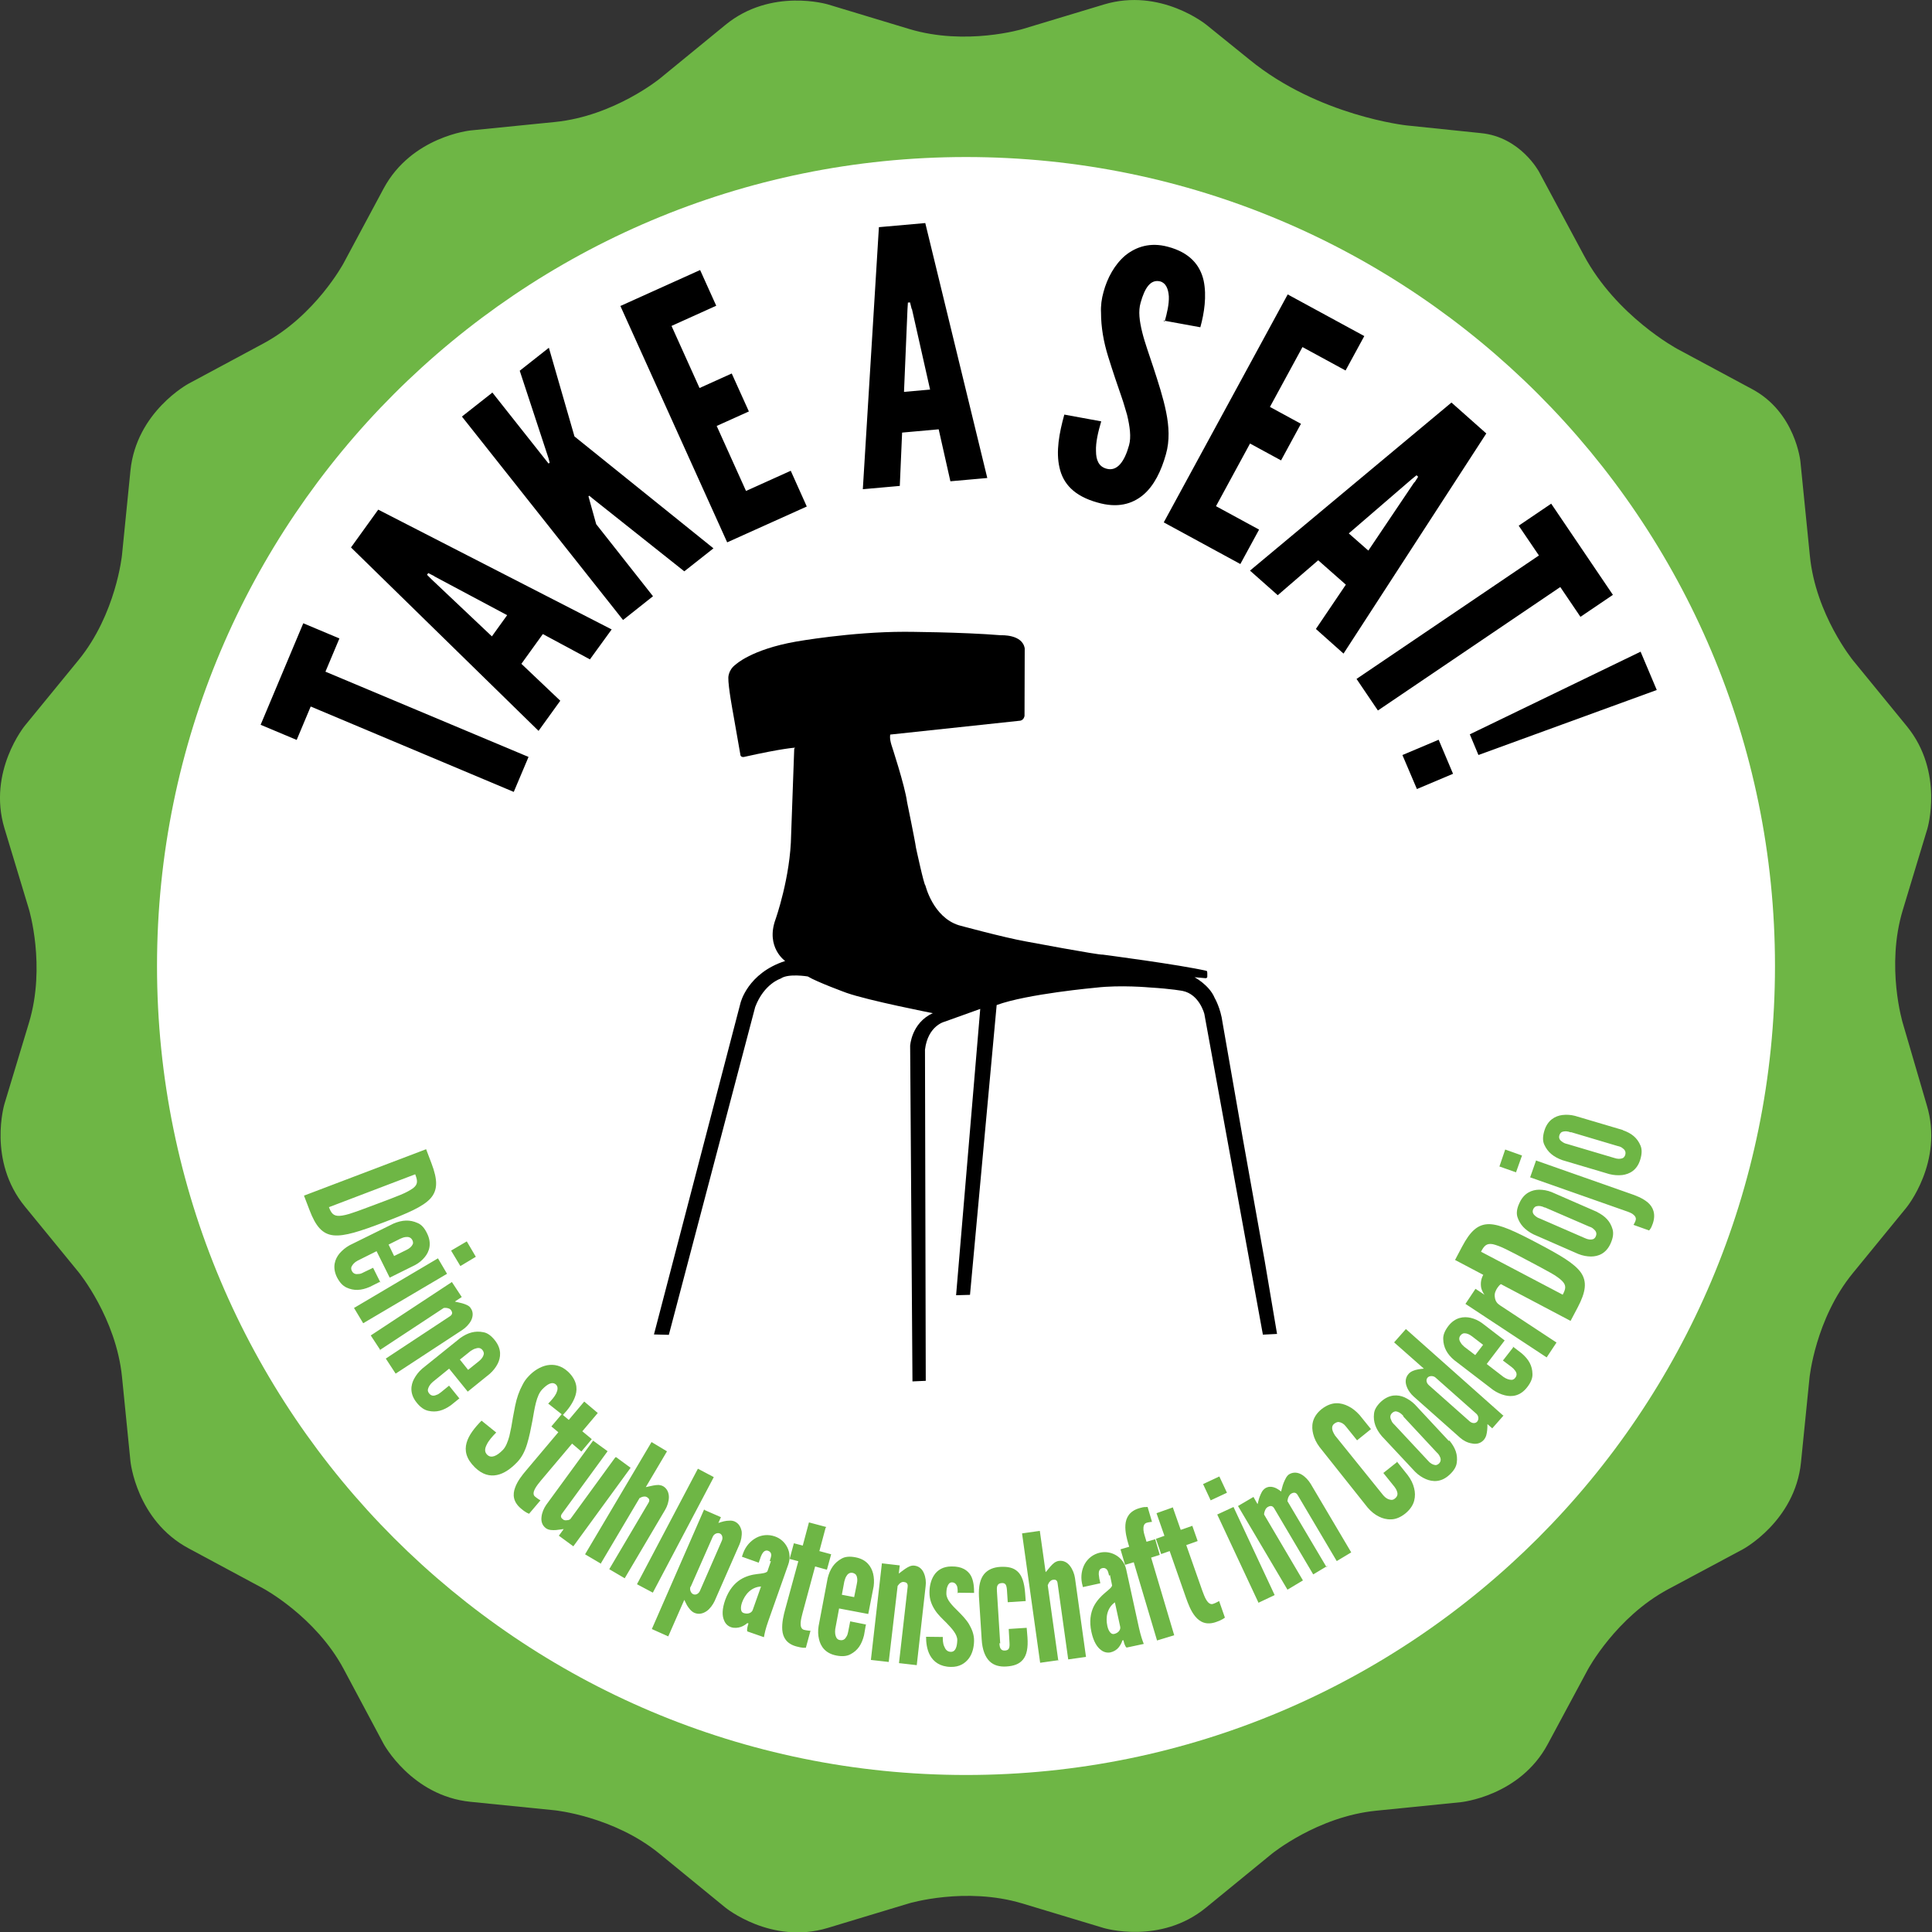 <svg version="1.0" xmlns="http://www.w3.org/2000/svg" xmlns:xlink="http://www.w3.org/1999/xlink" viewBox="0 0 100 100.001"><rect x="0" y="0" width="100" height="100.001" fill="#333333" stroke="none"/><title>Take A Seat — Stühle für das CoderDojo Nürnberg und die tollwerkstatt — Crowdfunding-Ralley vom 1. bis 30. November 2016</title><defs><path id="a" d="M0 0h100v100H0z"/></defs><clipPath id="b"><use xlink:href="#a" overflow="visible"/></clipPath><path clip-path="url(#b)" fill="#6EB645" d="M62.447 1.287S60.077-.653 57.14.232l-4.207 1.27s-2.934.884-5.868 0L42.858.23s-2.935-.885-5.306 1.055l-3.4 2.783s-2.373 1.94-5.424 2.246l-4.372.438s-3.05.305-4.5 3.006L17.78 13.63s-1.45 2.7-4.15 4.15l-3.872 2.08s-2.7 1.45-3.006 4.498l-.438 4.373s-.305 3.05-2.246 5.43l-2.782 3.4S-.654 39.93.23 42.87l1.27 4.2s.885 2.933 0 5.866L.23 57.14s-.884 2.936 1.057 5.307L4.07 65.85s1.94 2.37 2.245 5.42l.438 4.373s.305 3.05 3.006 4.498l3.87 2.08s2.7 1.45 4.15 4.15l2.07 3.88s1.45 2.7 4.5 3.01l4.37.44s3.05.31 5.42 2.25l3.4 2.78s2.37 1.94 5.3 1.06l4.2-1.27s2.93-.88 5.87 0l4.21 1.27s2.93.89 5.3-1.05l3.4-2.78s2.37-1.94 5.42-2.24l4.37-.44s3.05-.3 4.5-3l2.08-3.87s1.45-2.7 4.15-4.15l3.87-2.07s2.7-1.45 3.01-4.5l.44-4.37s.3-3.05 2.24-5.42l2.78-3.4s1.94-2.37 1.05-5.3l-1.24-4.24s-.89-2.93 0-5.86l1.27-4.2s.88-2.93-1.06-5.31l-2.78-3.4s-1.94-2.37-2.24-5.42l-.49-4.88s-.25-2.55-2.5-3.75l-3.87-2.08s-3.15-1.69-4.84-4.85l-2.32-4.32s-.96-1.8-3-2l-3.86-.4s-4.56-.49-8.12-3.4l-2.227-1.8z"/><path clip-path="url(#b)" fill="#FFF" d="M50 91.873c23.125 0 41.873-18.747 41.873-41.873C91.873 26.875 73.125 8.128 50 8.128 26.875 8.128 8.127 26.875 8.127 50c0 23.126 18.748 41.873 41.873 41.873"/><path d="M15.36 38.3l-1.87-.785 2.208-5.255 1.87.786-.723 1.72 10.512 4.413-.765 1.81-10.51-4.42-.722 1.72zm12.517-.468l-9.71-9.496 1.41-1.957 12.083 6.2-1.125 1.55-2.438-1.31-1.11 1.54L29 36.27l-1.123 1.557zm-5.397-8.01l-.313-.16-.065.09.25.248 3.108 2.938.79-1.097-3.77-2.01zm3-9.51l2.914 3.682.057-.045-.06-.23-1.49-4.53L28.41 18l1.325 4.59 7.194 5.792-1.51 1.19-4.7-3.734-.22-.18-.04.033.08.29.32 1.15 2.94 3.73-1.55 1.23-8.34-10.53 1.55-1.22zm6.645-4.48l4.113-1.855.834 1.848-2.314 1.045 1.45 3.214 1.666-.752.888 1.965-1.666.75 1.518 3.365 2.315-1.045.83 1.85-4.12 1.855-5.53-12.24zm12.535 9.482l.832-13.556 2.4-.213 3.21 13.196-1.91.17-.606-2.69-1.893.17-.12 2.76-1.912.17zm2.528-9.322l-.085-.34-.11.01-.022.35-.18 4.272 1.35-.12-.94-4.172zm13.096.648c.118-.42.233-.9.215-1.305-.03-.387-.15-.687-.45-.77-.5-.122-.8.344-1.01 1.1-.13.44-.06.952.08 1.524.14.57.37 1.18.58 1.83.25.77.51 1.56.66 2.31.15.74.19 1.48-.01 2.18-.24.86-.61 1.63-1.18 2.11-.58.48-1.34.69-2.37.39-1.22-.34-1.78-.99-1.96-1.81-.19-.82-.02-1.77.25-2.74l1.91.35c-.16.54-.29 1.09-.27 1.54 0 .46.14.8.54.91.56.16.94-.38 1.17-1.21.12-.43.04-.98-.1-1.57-.09-.29-.17-.6-.28-.91-.22-.63-.46-1.34-.7-2.11-.24-.77-.37-1.53-.37-2.27-.02-.36.03-.73.13-1.08.19-.71.57-1.42 1.13-1.89.56-.45 1.29-.69 2.19-.45 1.15.3 1.68.96 1.86 1.75.17.8.03 1.7-.17 2.42l-1.92-.35zm6.368-1.4l3.964 2.155-.97 1.782-2.23-1.213-1.684 3.098 1.605.873-1.03 1.895-1.605-.873L62.94 26.2l2.23 1.212-.97 1.782-3.964-2.156 6.416-11.8zm-1.954 14.296l10.43-8.7 1.803 1.6-7.39 11.394-1.43-1.275 1.55-2.293L68.23 29l-2.094 1.808-1.435-1.272zm8.515-4.56l.19-.297-.083-.08-.27.22-3.237 2.79 1.012.89 2.388-3.55zm5.397 2.232l1.68-1.138 3.194 4.72-1.68 1.137-1.044-1.542-9.44 6.39-1.106-1.634 9.44-6.39-1.045-1.54zm-4.148 11.076l.747 1.767-1.87.79-.75-1.76 1.87-.79zm10.46-4.54l.832 1.97-9.23 3.365-.447-1.07 8.845-4.28z"/><defs><path id="c" d="M0 0h100v100H0z"/></defs><clipPath id="d"><use xlink:href="#c" overflow="visible"/></clipPath><path clip-path="url(#d)" d="M41.154 38.7s-.62.024-2.65.48c0 0-.188.035-.188-.15l-.373-2.126s-.257-1.366-.245-1.833c0 0 0-.4.374-.67 0 0 .805-.78 3.117-1.19 0 0 2.85-.51 5.64-.51 0 0 2.92.01 4.99.18 0 0 1.1-.06 1.22.68l-.01 3.49s-.02.2-.21.25l-6.74.72s-.05.17.06.53c0 0 .7 2.12.81 2.96 0 0 .42 2.04.46 2.36 0 0 .42 1.96.49 1.96 0 0 .39 1.64 1.73 2.06 0 0 2.31.63 3.48.84 0 0 3.78.71 3.97.68 0 0 3.99.52 5.37.84 0 0 .04 0 .04.12v.15s.02.11-.09.11l-.57-.05s.77.41 1.04 1.07c0 0 .31.52.41 1.28L64.34 59l1.12 6.26.64 3.784-.733.037-3.03-16.6s-.25-1.01-1.12-1.19c0 0-.55-.11-1.71-.18 0 0-1.51-.14-2.78.01 0 0-3.56.32-5.14.9l-1.38 15-.72.02 1.25-14.82-1.84.66s-.87.2-1.02 1.45l.04 17.14-.688.03-.12-17.37s.06-1.18 1.17-1.69c0 0-3.32-.65-4.46-1.05 0 0-1.51-.55-2.01-.85 0 0-1.02-.17-1.4.11 0 0-.86.26-1.32 1.47l-4.47 16.97-.77-.02 4.48-17.16s.36-1.54 2.31-2.17c0 0-1.02-.71-.5-2.15 0 0 .78-2.19.81-4.39l.16-4.45z"/><path fill="#6EB645" d="M15.736 61.885l6.32-2.402.277.73c.327.86.332 1.39-.055 1.822-.39.424-1.168.76-2.406 1.23s-2.034.732-2.606.676c-.576-.06-.925-.46-1.25-1.32l-.28-.73zm1.282.576c.12.32.224.49.57.47.162-.01.398-.06.703-.17.31-.1.71-.26 1.23-.45s.92-.35 1.22-.47c.29-.12.5-.24.64-.34.27-.21.23-.4.11-.72l-4.46 1.7zm2.638 3.89l-.52.26c-.448.19-.818.21-1.205.03-.19-.09-.35-.26-.49-.53-.26-.53-.1-.95.13-1.23.14-.16.31-.31.53-.43l2.27-1.12c.45-.19.84-.21 1.24-.03.2.08.36.26.49.53.27.54.11.96-.11 1.23-.13.16-.3.31-.51.42l-1.31.65-.68-1.37-.98.49c-.17.09-.26.2-.32.32-.02.07-.02.13.02.21.08.16.21.18.35.16.08 0 .16-.03.25-.08l.5-.24.39.78zm.453-1.94l.29.6.63-.31c.17-.08.28-.18.34-.31.02-.06.01-.14-.03-.21-.08-.15-.22-.17-.36-.15-.08.01-.16.04-.25.08l-.64.32zm-1.77 3.28l4.33-2.56.47.8-4.34 2.56-.48-.8zm5.82-3.44l.47.8-.8.48-.48-.8.8-.47zM19.7 69.9l-.51-.777 4.2-2.766.51.777-.356.233c.017.01.07.02.145.035.14.03.33.07.5.157.08.04.14.09.18.16.14.2.11.43.02.62-.1.2-.28.38-.46.5l-3.45 2.26-.51-.78 3.32-2.19c.16-.11.12-.22.06-.31s-.14-.1-.23-.12c-.05 0-.1-.01-.15 0l-3.31 2.18zm4.09 2.47l-.45.364c-.4.284-.76.383-1.17.29-.21-.044-.41-.183-.6-.42-.377-.464-.31-.91-.14-1.23.1-.185.233-.366.42-.53l1.97-1.586c.398-.285.775-.388 1.198-.303.206.034.4.173.59.41.376.465.31.91.15 1.226-.1.19-.23.36-.41.52l-1.138.92-.963-1.19-.85.69c-.15.13-.22.26-.25.39-.008.07.01.13.063.2.11.14.247.14.377.08.078-.02.148-.07.227-.13l.43-.35.54.67zm.02-1.99l.42.524.553-.444c.15-.12.23-.237.26-.378.005-.064-.02-.14-.07-.203-.11-.14-.25-.12-.387-.07-.075.02-.145.07-.23.12l-.55.44zm4.572 2.264c.154-.16.32-.343.41-.526.082-.18.1-.34-.012-.45-.19-.174-.436-.04-.71.242-.16.164-.255.405-.33.692-.075.287-.124.613-.185.95-.078.404-.158.815-.27 1.18-.11.366-.27.7-.53.964-.314.324-.662.575-1.032.65-.37.076-.755-.016-1.143-.396-.453-.444-.543-.864-.43-1.27.113-.404.42-.786.774-1.147l.76.613c-.2.204-.39.415-.486.618-.108.204-.132.387.02.534.21.205.508.06.81-.25.154-.158.255-.42.336-.713.03-.15.07-.31.1-.47.054-.333.12-.704.2-1.102.08-.397.207-.765.385-1.09.08-.165.19-.315.32-.448.25-.268.59-.49.95-.56.36-.065.73.01 1.08.33.43.41.51.833.39 1.225-.12.396-.4.757-.66 1.026l-.77-.61z"/><path fill="#6EB645" d="M30.943 73.133l-.802.95.49.408-.54.64-.48-.41L28 76.63c-.1.12-.23.28-.31.43-.08.15-.112.31 0 .4.056.05.13.1.188.14.035.018.063.04.097.057l-.59.695c-.04-.02-.087-.035-.13-.06-.08-.044-.18-.114-.29-.21-.415-.35-.434-.727-.306-1.076.12-.35.39-.68.58-.904l1.66-1.97-.36-.3.54-.64.36.302.8-.95.71.6zm.947 2.29l.75.55-2.964 4.064-.75-.55.25-.34c-.022-.004-.073.004-.137.015-.16.024-.34.053-.53.03-.1-.013-.18-.04-.25-.09-.2-.145-.26-.367-.23-.587.02-.215.12-.447.24-.62l2.43-3.327.75.547-2.35 3.218c-.12.156-.05.243.04.308.08.07.16.05.25.04.04 0 .08-.02.13-.05l2.33-3.2zm-.807 5.5l-.8-.472 3.44-5.81.8.48-1.095 1.85c.02 0 .07-.01.146-.03.14-.03.328-.08.518-.08.095.01.168.03.24.07.213.13.288.35.29.56-.004.23-.083.47-.19.65l-2.097 3.55-.8-.47 2.027-3.43c.1-.16.017-.24-.077-.3-.088-.05-.163-.03-.252-.01l-.13.06-2.02 3.41zM32.97 82l3.153-5.98.822.435-3.154 5.98-.82-.435zm3.493-3.844l.852.373-.132.3c.202-.07.372-.12.574-.12.095-.01.187.01.262.04.23.1.33.31.37.52.02.22-.03.47-.11.66l-1.29 2.94c-.09.19-.24.4-.41.52-.19.13-.41.19-.64.09-.16-.07-.29-.24-.38-.39-.05-.09-.09-.18-.14-.28l-.83 1.89-.85-.38 2.71-6.2zm-.722 3.97c-.06.136.01.335.14.39.13.056.28-.018.35-.178l1.13-2.588c.07-.16.02-.322-.1-.377-.12-.054-.3.01-.37.17l-1.14 2.587zm4.1-1.336c.03-.078.07-.2.08-.296 0-.1-.05-.184-.16-.224-.14-.052-.25.04-.32.17-.03.065-.07.14-.09.22l-.08.225-.87-.31.07-.198c.13-.348.37-.613.66-.775.29-.16.64-.195.98-.076.29.102.51.306.64.566.13.262.16.572.05.886l-1.03 2.915c-.15.427-.19.627-.23.848l-.86-.3c-.04-.12.04-.35.06-.41l-.06-.02c-.07.06-.19.15-.34.2s-.34.07-.51.01c-.11-.04-.28-.14-.36-.37-.09-.21-.11-.55.07-1.05.19-.52.48-.85.78-1.04.3-.19.62-.26.88-.29.26-.03.45-.05.52-.14l.18-.52zm-.46 1.327c-.49.033-.82.394-.98.845-.02.06-.05.167-.05.275 0 .116.03.216.14.253.2.07.41.006.47-.158l.43-1.215zm3.35-3.033l-.32 1.2.61.165-.22.8-.61-.17-.65 2.41c-.04.15-.09.34-.1.51-.01.17.03.32.17.36.07.02.16.03.23.04.04 0 .07.01.11.01l-.24.88c-.04-.01-.09 0-.14 0-.09-.01-.21-.03-.35-.07-.52-.14-.7-.48-.73-.85-.03-.37.07-.78.15-1.07l.68-2.49-.45-.12.22-.81.46.12.32-1.2.9.24zm2.09 4.99l-.1.57c-.12.473-.32.78-.7.98-.19.103-.43.124-.73.066-.59-.113-.82-.494-.9-.848-.05-.205-.06-.433-.02-.678l.47-2.484c.12-.474.34-.797.72-1.006.18-.105.42-.126.72-.068.59.112.82.494.91.838.05.206.06.424.03.66l-.28 1.436-1.51-.286-.2 1.074c-.02.19 0 .338.07.453.04.06.1.1.18.11.17.03.27-.06.337-.19.04-.06.063-.14.083-.24l.105-.54.85.17zm-1.27-1.534l.66.126.14-.695c.04-.18.03-.33-.04-.45-.03-.05-.1-.09-.18-.11-.17-.03-.27.07-.34.2-.04.07-.06.15-.09.25l-.13.7zM46 86.023l-.923-.105.57-5 .924.107-.05.42c.02-.008.06-.04.12-.088.12-.09.27-.21.44-.283.09-.037.17-.047.25-.037.25.028.41.194.49.39.09.204.12.458.09.667l-.46 4.094-.92-.105.45-3.956c.02-.192-.09-.23-.2-.245-.1-.012-.16.038-.23.094-.03.033-.06.067-.09.11L46 86.023zm3.57-3.528c0-.12.003-.267-.03-.387-.047-.11-.12-.204-.266-.206-.12 0-.19.09-.23.2-.05.108-.06.265-.06.385 0 .156.08.323.198.472.108.14.254.29.4.43.19.19.417.42.57.67.152.26.27.54.265.87-.004.32-.082.66-.27.91-.196.26-.492.45-.934.44-.563-.01-.89-.27-1.07-.59-.18-.32-.21-.71-.21-.97l.866.01c0 .14 0 .33.07.48.06.16.16.29.35.29.26 0 .32-.31.33-.61 0-.3-.29-.61-.57-.9-.22-.22-.43-.41-.59-.66-.16-.25-.28-.53-.28-.9 0-.29.06-.63.24-.9.17-.26.46-.45.9-.45.54-.01.84.2 1 .47.15.27.17.62.17.9l-.87-.01zm2.158 2.55c.012.184.035.402.283.387.21-.013.26-.117.24-.42l-.04-.697.93-.06.04.487c.04.56-.04.924-.23 1.156-.19.233-.47.336-.87.36-.33.02-.64-.052-.86-.27-.22-.214-.38-.583-.41-1.143l-.14-2.194c-.03-.56.07-.94.27-1.18s.5-.35.83-.37c.4-.02.69.04.91.25.22.21.34.56.38 1.12l.03.4-.93.06-.04-.61c-.02-.3-.08-.4-.29-.38-.25.02-.24.24-.23.42l.17 2.71zm3.03.89l-.92.13-.937-6.697.92-.13.3 2.133c.02-.01.05-.05.1-.11.09-.11.21-.27.36-.38.08-.05.15-.08.23-.09.25-.03.44.09.57.26.14.18.23.42.26.63l.57 4.08-.92.13-.55-3.94c-.02-.19-.14-.2-.25-.18-.1.02-.14.08-.2.15-.02.04-.04.08-.06.13l.55 3.93zm2.65-4.375c-.02-.08-.046-.206-.093-.29-.055-.08-.14-.13-.258-.104-.152.033-.19.164-.186.314l.03.236c.02.08.04.162.05.234l-.9.197-.05-.207c-.07-.358-.01-.71.15-1 .17-.29.44-.5.79-.577.3-.064.59-.006.84.146s.44.4.51.72l.66 3.02c.1.44.17.63.25.84l-.89.19c-.1-.08-.15-.32-.16-.38l-.06.01c-.02.09-.08.22-.18.35-.1.13-.26.23-.44.27-.11.02-.31.02-.49-.13-.19-.14-.38-.42-.49-.93-.12-.55-.04-.98.11-1.3.16-.32.39-.55.59-.72s.36-.29.37-.39l-.11-.54zm.3 1.376c-.4.285-.493.766-.39 1.234.012.063.044.168.1.26.06.1.14.166.25.143.206-.045.35-.207.312-.378l-.274-1.26zm2.172 1.947l-1.197-4.02-.45.133-.236-.803.45-.133-.04-.133c-.073-.246-.184-.646-.156-1.01.03-.36.2-.7.72-.854.14-.042.24-.062.32-.057L59.4 78l.227.77c-.028 0-.055.01-.084.01-.065.01-.13.02-.19.038-.15.045-.18.197-.168.375.01.094.03.186.058.273l.063.21.037.125.45-.13.237.81-.448.14 1.195 4.02-.89.27z"/><path fill="#6EB645" d="M60.702 78.014l.412 1.172.6-.21.277.788-.59.21.83 2.36c.06.147.12.34.21.482.09.145.21.25.35.2.07-.023.16-.063.21-.093.04-.02.07-.033.1-.055l.3.86c-.04.022-.07.056-.12.08-.08.048-.19.096-.33.145-.51.18-.84.005-1.08-.28s-.38-.684-.48-.96l-.85-2.43-.44.155-.27-.79.44-.155-.41-1.17.87-.31zm1.568-1.198l.843-.394.394.842-.843.394-.393-.842zm2.862 6.125l-2.128-4.55.842-.39 2.13 4.56-.844.4zm3.59-1.9l-.75.45-2.027-3.43c-.098-.16-.238-.11-.326-.06-.09.05-.13.14-.16.23-.02.05-.03.1-.03.16l2.01 3.41-.8.48-2.56-4.33.8-.47.21.37c.01-.01.02-.06.04-.14.03-.14.1-.34.19-.5.05-.08.1-.13.17-.18.28-.17.58-.03.82.17.01-.04.03-.11.05-.19.04-.17.11-.35.21-.53.05-.08.1-.14.17-.18.21-.12.44-.09.63.02s.36.3.47.48l2.1 3.55-.75.45-2.03-3.43c-.1-.16-.24-.11-.33-.06-.09.06-.13.15-.16.23-.01.05-.03.1-.03.16l2.02 3.41zm3.558-5.42l.583.73c.166.22.28.45.332.68.052.2.06.42.004.64-.06.23-.2.45-.45.66-.26.21-.52.31-.75.31-.23.01-.44-.05-.62-.14-.21-.1-.41-.26-.59-.47L68.3 74.9c-.16-.214-.273-.44-.328-.67-.05-.195-.072-.414-.016-.637s.197-.454.455-.662c.26-.2.51-.29.74-.3s.45.06.63.15c.21.1.41.26.59.46l.59.73-.72.58-.58-.72c-.11-.14-.23-.21-.38-.23-.06 0-.14.03-.22.09-.14.11-.12.26-.08.38.03.08.07.15.12.23l2.5 3.1c.13.15.25.21.39.23.07.01.14-.01.2-.06.17-.13.16-.27.11-.4-.02-.06-.06-.13-.12-.21l-.58-.72.73-.58zm2.74-1.06c.314.38.438.73.383 1.14-.026.22-.15.42-.374.63-.44.41-.88.37-1.22.23-.19-.08-.39-.21-.56-.38l-1.73-1.85c-.31-.37-.45-.74-.4-1.16.02-.21.14-.41.36-.62.44-.4.88-.37 1.21-.23.19.09.37.2.54.37l1.76 1.89zm-2.38-1.27c-.124-.14-.245-.22-.388-.24-.066 0-.14.03-.2.09-.126.12-.1.26-.032.39.03.08.08.14.155.21l1.725 1.85c.124.15.252.22.382.24.064.01.13-.02.19-.07.128-.12.114-.26.047-.38-.03-.07-.08-.14-.16-.21l-1.73-1.86zm5.215-.06l-.616.7-.25-.22c0 .22-.01.39-.06.58-.03.1-.08.18-.13.24-.17.19-.4.23-.62.18-.22-.03-.44-.15-.6-.29l-2.4-2.13c-.16-.14-.31-.34-.38-.56-.07-.2-.06-.43.11-.62.11-.13.31-.2.48-.23.1-.02.2-.03.31-.04l-1.54-1.36.61-.69 5.05 4.49zM74.3 71.3c-.108-.098-.317-.1-.408.005-.092.104-.068.27.062.388l2.113 1.874c.13.116.3.12.39.016s.09-.29-.042-.408L74.3 71.3zm4-1.607l.46.353c.37.318.55.642.56 1.067.01.215-.08.438-.265.678-.363.48-.81.52-1.164.43-.2-.05-.41-.14-.61-.28l-2.01-1.54c-.37-.31-.56-.66-.57-1.09-.01-.21.08-.43.26-.67.36-.47.81-.51 1.16-.43.21.05.41.14.6.28l1.16.89-.93 1.22.87.67c.16.11.3.15.43.15.07-.01.13-.04.18-.11.11-.14.07-.27-.02-.38-.04-.06-.1-.12-.18-.18l-.44-.33.53-.68zm-1.943.447l.408-.532-.563-.432c-.152-.117-.284-.172-.428-.166-.064.01-.132.05-.182.115-.107.14-.057.27.025.39.04.067.102.126.176.194l.564.43zm1.315-3.667c-.068.053-.127.125-.172.194-.08.123-.162.28-.127.478.026.228.143.336.272.422l2.92 1.922-.51.77-4.204-2.77.52-.78.47.31c-.04-.05-.14-.19-.18-.39-.03-.2-.02-.46.17-.74l.86.56z"/><path fill="#6EB645" d="M81.293 68.37l-5.98-3.155.365-.69c.43-.814.824-1.168 1.404-1.163.576.012 1.342.374 2.513.992s1.895 1.04 2.23 1.51c.33.477.26 1.002-.167 1.814l-.365.69zm-.415-1.343c.16-.3.216-.488-.03-.732-.116-.114-.31-.26-.592-.416-.28-.16-.662-.36-1.15-.62-.488-.26-.87-.46-1.158-.6-.282-.14-.51-.22-.678-.26-.332-.06-.455.09-.613.39l4.22 2.22zm1.784-4.295c.436.22.688.492.804.895.06.207.026.443-.095.72-.24.55-.66.687-1.02.69-.21-.003-.43-.04-.66-.132l-2.32-1.015c-.43-.22-.7-.5-.83-.9-.06-.2-.03-.435.1-.712.24-.55.67-.693 1.02-.7.21.002.43.036.65.124l2.37 1.034zm-2.693-.223c-.18-.09-.32-.11-.46-.07-.06.02-.12.08-.15.15-.07.16.01.27.12.36.06.05.13.09.22.12l2.32 1.01c.17.08.31.1.44.06.06-.03.11-.07.14-.15.07-.16 0-.28-.11-.37-.06-.06-.13-.1-.23-.13l-2.31-1zm-2.36-2.13l.3-.88.87.31-.31.87-.88-.31zm1.93-.3l4.86 1.71c.24.08.62.22.89.45s.43.59.26 1.09c-.05.14-.09.23-.13.28-.02.03-.04.05-.06.08l-.81-.29c.02-.02.02-.05.04-.07.03-.06.06-.11.07-.16.05-.15-.05-.26-.18-.35-.07-.04-.14-.07-.22-.1l-.2-.07-4.86-1.71.31-.88zM84 58.5c.46.16.744.4.91.79.083.19.08.43-.007.72-.17.573-.57.76-.93.81-.21.022-.438.013-.678-.05l-2.425-.72c-.46-.167-.76-.41-.936-.798-.09-.19-.087-.43 0-.72.17-.57.574-.77.925-.818.21-.025.43-.018.66.042l2.48.734zm-2.7.11c-.183-.07-.325-.07-.457-.02-.058.032-.105.095-.13.173-.05.17.045.273.167.35.065.046.14.08.24.1l2.426.72c.183.064.327.06.45.01.056-.03.1-.086.125-.164.05-.17-.03-.28-.15-.36-.06-.05-.14-.08-.24-.1l-2.42-.72z"/></svg>
